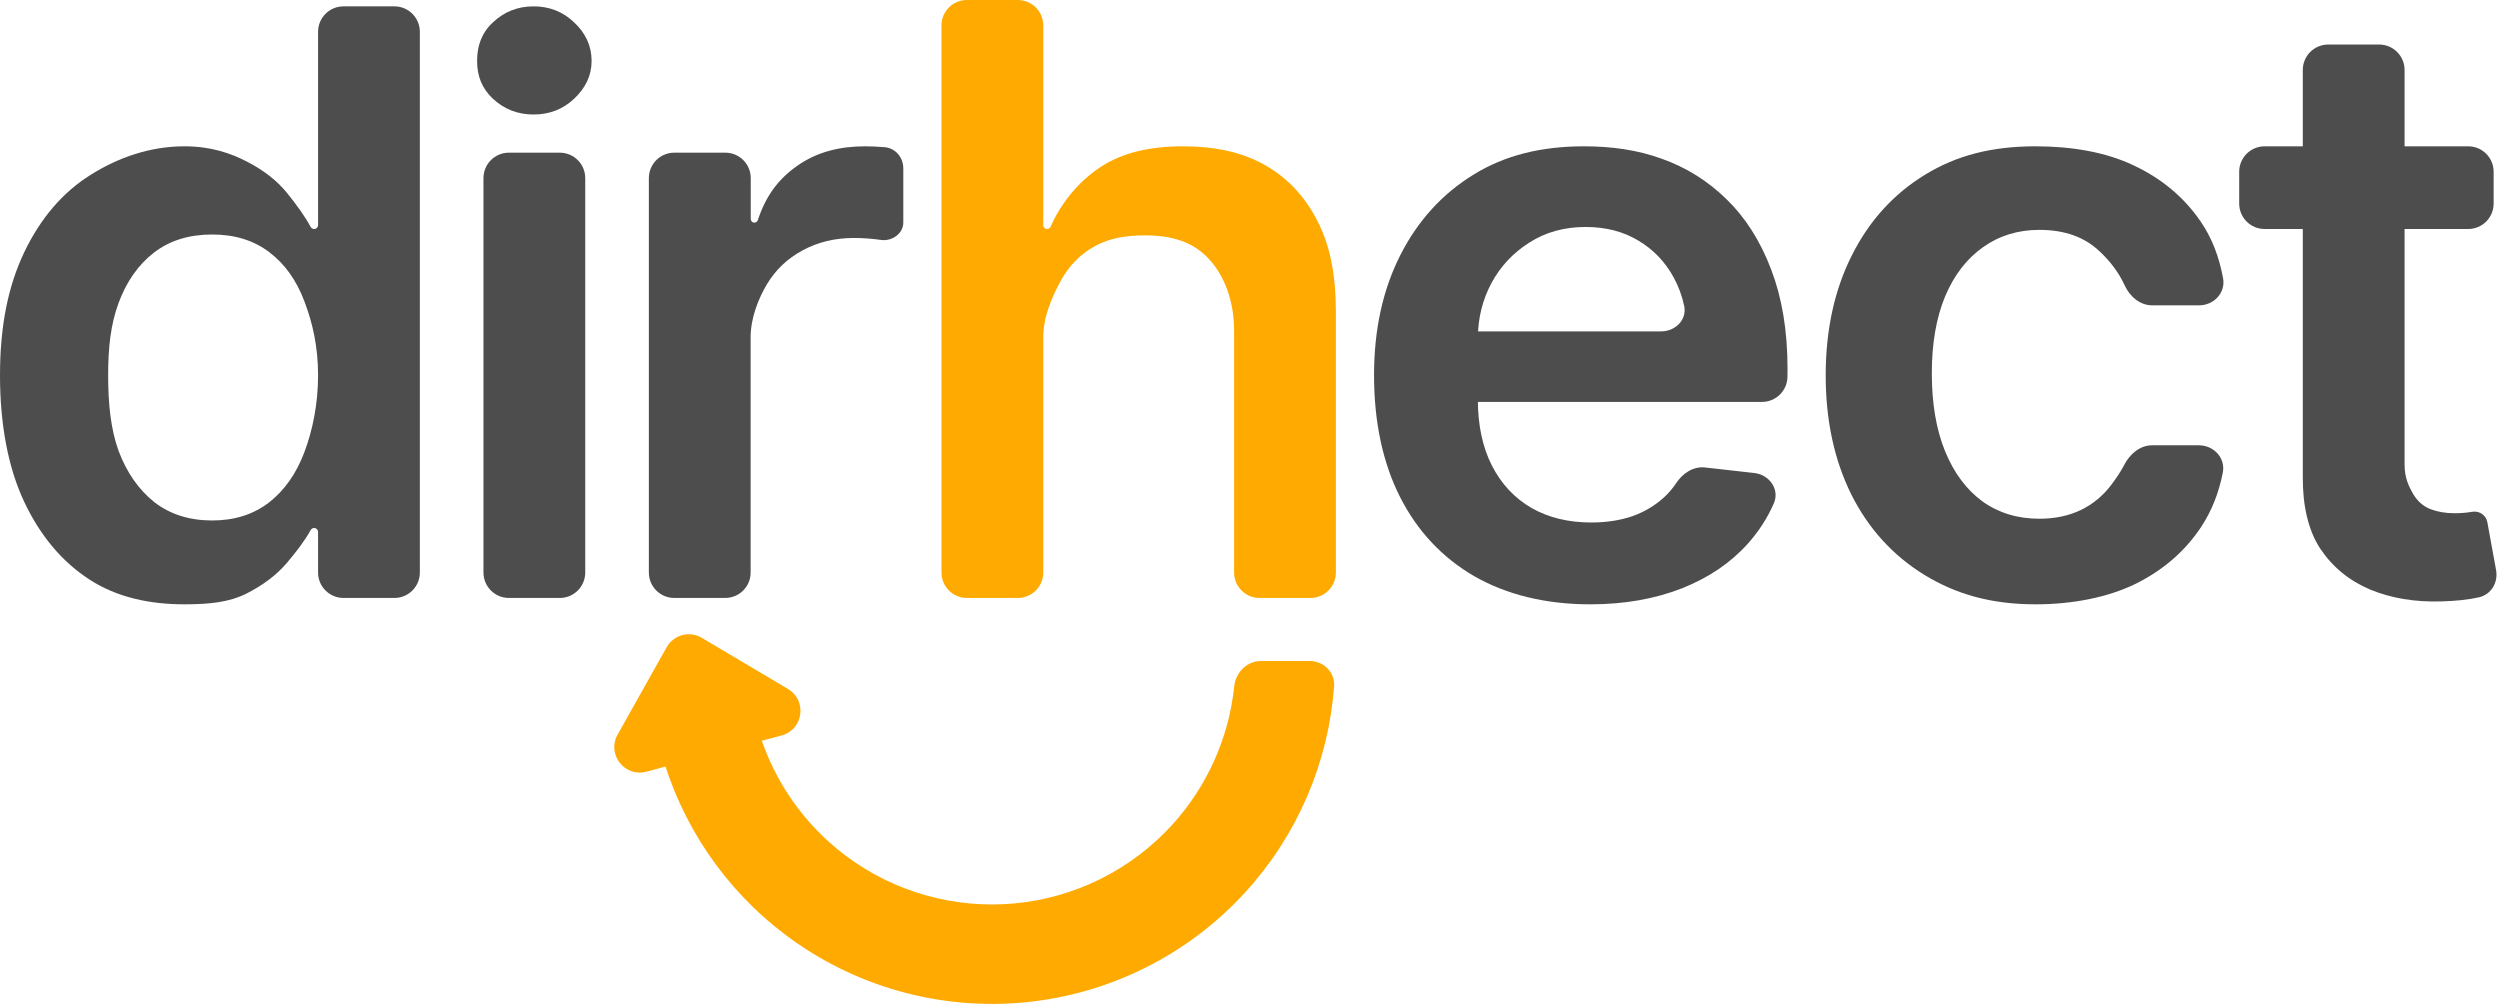 <svg width="393" height="158" viewBox="0 0 393 158" fill="none" xmlns="http://www.w3.org/2000/svg">
<path d="M110.326 100.268L123.876 108.309C126.921 110.116 126.291 114.695 122.871 115.612L101.611 121.308C98.191 122.225 95.353 118.574 97.086 115.487L104.796 101.75C105.896 99.791 108.393 99.121 110.326 100.268Z" fill="#FFAA00"/>
<path d="M205.869 103.908C208.078 103.908 209.885 105.701 209.721 107.904C208.831 119.876 203.961 131.253 195.827 140.189C186.792 150.114 174.378 156.314 161.012 157.577C147.647 158.839 134.29 155.074 123.554 147.017C113.889 139.764 106.973 129.501 103.855 117.908C103.281 115.774 104.719 113.674 106.889 113.26L114.394 111.829C116.564 111.415 118.638 112.848 119.276 114.962C121.622 122.736 126.394 129.599 132.945 134.516C140.568 140.236 150.051 142.909 159.54 142.013C169.03 141.116 177.844 136.714 184.259 129.667C189.772 123.611 193.173 115.976 194.02 107.901C194.25 105.704 196.02 103.908 198.229 103.908H205.869Z" fill="#FFAA00"/>
<path d="M388 23C390.209 23 392 24.791 392 27V32C392 34.209 390.209 36 388 36H356C353.791 36 352 34.209 352 32V27C352 24.791 353.791 23 356 23H388ZM362 11C362 8.791 363.791 7 366 7H374C376.209 7 378 8.791 378 11V73C378 75.212 378.697 76.498 379.364 77.679C380.061 78.831 380.97 79.619 382.091 80.043C383.212 80.467 384.455 80.679 385.818 80.679C386.848 80.679 387.788 80.604 388.636 80.452V80.452C389.721 80.265 390.805 80.969 391.003 82.052L392.384 89.621C392.738 91.564 391.615 93.466 389.686 93.895C389.67 93.899 389.653 93.903 389.636 93.907C388.03 94.27 386.061 94.482 383.727 94.543C379.606 94.664 375.894 94.043 372.591 92.679C369.288 91.285 366.667 89.134 364.727 86.225C362.818 83.316 361.97 79.364 362 75V11Z" fill="#4D4D4D"/>
<path d="M320 95C313.03 95 307.5 93.424 302.5 90.363C297.53 87.303 293.697 83.075 291 77.681C288.333 72.257 287 66.061 287 59C287 51.909 288.364 45.606 291.091 40.181C293.818 34.727 297.667 30.485 302.636 27.454C307.636 24.394 313.182 23 320 23C325.667 23 331.045 23.909 335.409 26C339.803 28.06 343.303 30.985 345.909 34.772C347.752 37.43 348.852 40.428 349.467 43.735C349.892 46.019 348.023 48 345.7 48H338.314C336.392 48 334.792 46.599 333.994 44.85C333.072 42.827 331.697 41.05 330.091 39.545C327.727 37.272 324.561 36.136 320.591 36.136C317.227 36.136 314.273 37.045 311.727 38.863C309.182 40.651 307.197 43.227 305.773 46.591C304.379 49.954 303.682 53.984 303.682 58.681C303.682 63.439 304.379 67.53 305.773 70.954C307.167 74.348 309.121 76.969 311.636 78.818C314.182 80.636 317.167 81.545 320.591 81.545C323.015 81.545 325.182 81.091 327.091 80.181C329.03 79.242 330.651 77.894 331.955 76.136C332.659 75.186 333.35 74.205 333.913 73.107C334.788 71.401 336.385 70 338.303 70H345.668C348.003 70 349.879 72.001 349.427 74.291C348.811 77.411 347.75 80.207 346 82.863C343.485 86.651 340.061 89.621 335.727 91.772C331.394 93.894 325.848 95 320 95Z" fill="#4D4D4D"/>
<path d="M250 95C243 95 236.864 93.5 231.773 90.591C226.712 87.651 222.818 83.5 220.091 78.136C217.364 72.742 216 66.303 216 59C216 51.818 217.364 45.606 220.091 40.181C222.848 34.727 226.697 30.485 231.636 27.454C236.576 24.394 242.333 23 249 23C253.303 23 257.409 23.56 261.227 24.954C265.076 26.318 268.47 28.439 271.409 31.318C274.379 34.197 276.712 37.863 278.409 42.318C280.106 46.742 281 51.879 281 58L280.989 59.217C280.97 61.412 279.185 63.181 276.989 63.181H227.727C225.518 63.181 223.727 61.391 223.727 59.181V56.091C223.727 53.881 225.518 52.091 227.727 52.091H261.143C263.367 52.091 265.22 50.256 264.752 48.082C264.414 46.508 263.875 45.041 263.136 43.681C261.803 41.197 259.939 39.242 257.545 37.818C255.182 36.394 252.424 35.681 249.273 35.681C245.909 35.681 242.955 36.5 240.409 38.136C237.864 39.742 235.879 41.863 234.455 44.5C233.061 47.106 232.348 49.969 232.318 53.091V62.772C232.318 66.833 233.061 70.318 234.545 73.227C236.03 76.106 238.106 78.318 240.773 79.863C243.439 81.378 246.561 82.136 250.136 82.136C252.53 82.136 254.697 81.803 256.636 81.136C258.576 80.439 260.258 79.424 261.682 78.091C262.371 77.445 262.979 76.725 263.506 75.93C264.522 74.395 266.194 73.281 268.023 73.486L275.779 74.358C278.166 74.626 279.808 76.947 278.841 79.147C277.82 81.47 276.448 83.587 274.727 85.5C272.03 88.5 268.576 90.833 264.364 92.5C260.152 94.136 255.424 95 250 95Z" fill="#4D4D4D"/>
<path d="M164 53V90C164 92.209 162.209 94 160 94H152C149.791 94 148 92.209 148 90V4C148 1.791 149.791 0 152 0H160C162.209 0 164 1.791 164 4V35.4C164 35.731 164.269 36 164.6 36V36C164.842 36 165.06 35.854 165.157 35.632C166.815 31.845 169.596 28.52 172.914 26.318C176.368 24.015 180.667 23 186 23C190.848 23 195.171 23.879 198.777 25.909C202.383 27.939 205.171 30.909 207.141 34.818C209.141 38.727 210 43.364 210 49V90C210 92.209 208.209 94 206 94H198C195.791 94 194 92.209 194 90V73V52C194 47.303 192.474 43.333 190.05 40.727C187.656 38.091 184.333 37 180 37C177.091 37 174.444 37.409 172.141 38.682C169.868 39.924 168.08 41.727 166.777 44.091C165.504 46.455 164 49.636 164 53Z" fill="#FFAA00"/>
<path d="M106 93.999C103.791 93.999 102 92.208 102 89.999V27.999C102 25.79 103.791 23.999 106 23.999H114.018C116.227 23.999 118.018 25.79 118.018 27.999V34.433C118.018 34.746 118.272 34.999 118.585 34.999V34.999C118.832 34.999 119.05 34.839 119.128 34.604C120.401 30.791 122.302 28.201 125.291 26.091C128.412 23.879 132 23 136 23C136.909 23 137.924 23.046 139.045 23.136V23.136C140.772 23.276 142 24.746 142 26.477V34.971C142 36.697 140.277 37.933 138.563 37.727V37.727C137.079 37.515 135.639 37.409 134.245 37.409C131.245 37.409 128.548 38.061 126.154 39.364C123.791 40.636 121.927 42.409 120.563 44.682C119.2 46.955 118 50.03 118 52.999V89.999C118 92.208 116.209 93.999 114 93.999H106Z" fill="#4D4D4D"/>
<path d="M80 94C77.791 94 76 92.209 76 90V28C76 25.791 77.791 24 80 24H88C90.209 24 92 25.791 92 28V90C92 92.209 90.209 94 88 94H80Z" fill="#4D4D4D"/>
<path d="M77.496 15.534C79.275 17.178 81.4 18 83.869 18C86.366 18 88.491 17.178 90.242 15.534C92.022 13.862 93 11.901 93 9.565C93 7.2 92.022 5.153 90.242 3.509C88.491 1.836 86.366 1 83.869 1C81.4 1 79.275 1.836 77.496 3.509C75.716 5.153 75 7.2 75 9.565C75 11.901 75.716 13.862 77.496 15.534Z" fill="#4D4D4D"/>
<path d="M29 95C23.515 95 18.379 93.909 14.046 91.091C9.712 88.273 6.288 84.182 3.773 78.818C1.258 73.454 0 66.667 0 59C0 51.242 1.273 44.97 3.818 39.636C6.394 34.273 9.864 30.227 14.227 27.5C18.591 24.742 23.636 23 29 23C33.091 23 36.273 24.061 38.909 25.454C41.545 26.818 43.636 28.47 45.182 30.409C46.625 32.192 47.963 34.042 48.825 35.661C48.935 35.867 49.148 36 49.382 36V36C49.723 36 50 35.723 50 35.382V5C50 2.791 51.791 1 54 1H62C64.209 1 66 2.791 66 5V90C66 92.209 64.209 94 62 94H54C51.791 94 50 92.209 50 90V83.618C50 83.277 49.723 83 49.382 83V83C49.148 83 48.935 83.133 48.824 83.339C47.959 84.947 46.591 86.717 45.091 88.5C43.485 90.379 41.364 91.985 38.727 93.318C36.091 94.651 33 95 29 95ZM33.364 81.818C36.849 81.818 39.818 80.879 42.273 79C44.727 77.091 46.591 74.439 47.864 71.046C49.136 67.651 50 63.515 50 59C50 54.485 49.136 50.742 47.864 47.409C46.621 44.076 44.773 41.485 42.318 39.636C39.894 37.788 36.909 36.864 33.364 36.864C29.697 36.864 26.636 37.818 24.182 39.727C21.727 41.636 19.879 44.273 18.636 47.636C17.394 51 17 54.667 17 59C17 63.364 17.394 67.439 18.636 70.864C19.909 74.258 21.773 76.939 24.227 78.909C26.712 80.849 29.758 81.818 33.364 81.818Z" fill="#4D4D4D"/>
</svg>
